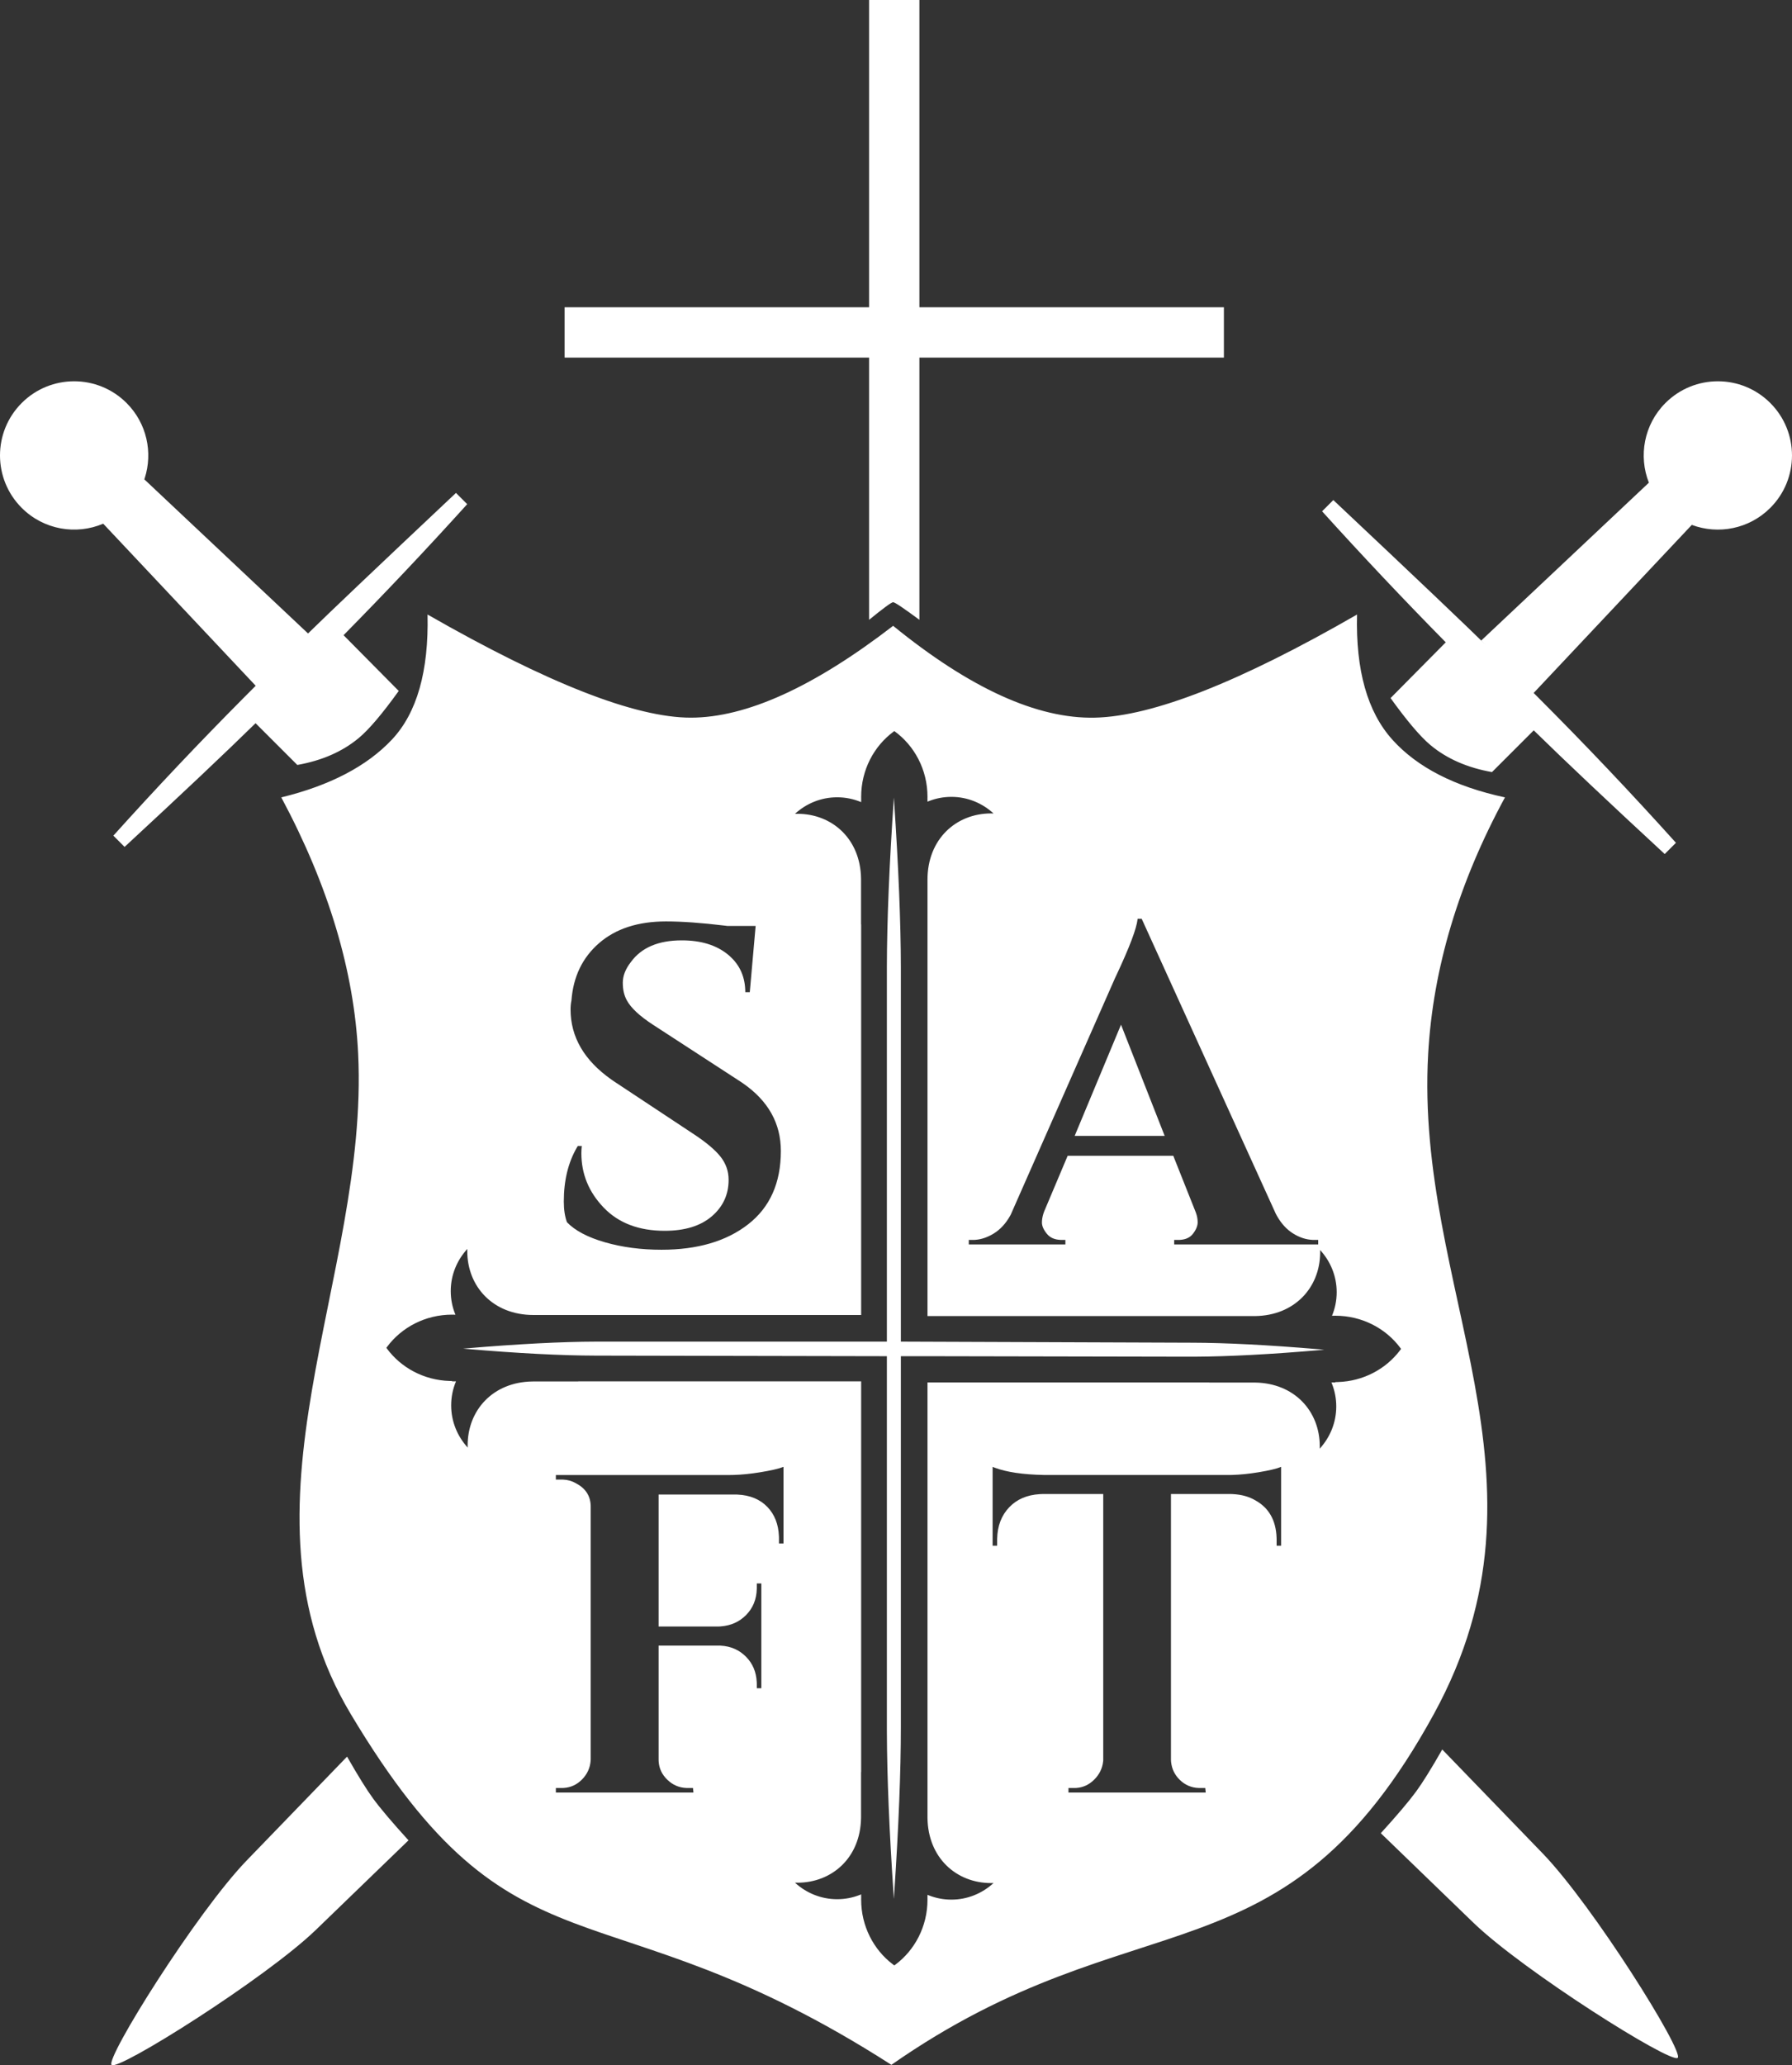 <?xml version="1.0" encoding="UTF-8"?>
<svg width="677px" height="780px" viewBox="0 0 677 780" version="1.1" xmlns="http://www.w3.org/2000/svg" xmlns:xlink="http://www.w3.org/1999/xlink">
    <rect x="0" y="0" width="677" height="780" fill="#333333" stroke="none"/>
    <title>Combined Shape</title>
    <g id="Square" transform="translate(-3020, -49)" fill="#ffffff" fill-rule="nonzero">
      <path d="M3151.117,712.437 C3155.284,719.735 3158.577,725.03 3160.996,728.324 C3163.736,732.056 3168.18,737.298 3174.328,744.052 C3162.483,755.524 3150.803,766.813 3139.288,777.918 C3120.366,796.168 3064.574,831.299 3062.156,828.881 C3059.738,826.463 3094.139,771.425 3113.118,751.747 C3125.554,738.851 3138.22,725.748 3151.117,712.437 Z M3532.678,281.092 C3532.146,302.114 3536.588,317.86 3546.005,328.332 C3555.422,338.803 3569.608,346.078 3588.563,350.157 C3571.038,382.448 3561.366,414.737 3559.548,447.022 C3554.508,536.503 3610.671,606.887 3561.704,696.341 C3504.529,800.788 3449.516,764.03 3356.76,828.841 C3246.648,758.195 3214.977,800.813 3152.499,696.341 C3105.519,617.783 3159.412,532.207 3155.31,447.022 C3153.808,415.82 3144.128,383.532 3126.27,350.157 C3144.677,345.654 3158.606,338.379 3168.059,328.332 C3177.511,318.285 3181.998,302.538 3181.521,281.092 C3226.874,307.059 3260.023,320.043 3280.969,320.043 C3301.915,320.043 3327.397,308.482 3357.417,285.361 C3386.456,308.978 3411.872,320.538 3433.664,320.043 C3455.457,319.547 3488.462,306.563 3532.678,281.092 Z M3564.865,709.741 C3577.761,723.052 3590.428,736.155 3602.864,749.051 C3621.843,768.73 3656.244,823.767 3653.826,826.185 C3651.408,828.603 3595.616,793.472 3576.694,775.222 C3565.179,764.117 3553.499,752.828 3541.654,741.356 C3547.802,734.602 3552.246,729.36 3554.986,725.628 C3557.404,722.334 3560.698,717.039 3564.865,709.741 Z M3357.866,325.11 L3357.6,325.304 C3350.178,330.778 3345.335,339.781 3345.335,349.96 L3345.34,350.482 L3345.352,351.002 L3345.335,351.002 L3345.335,351.949 C3342.537,350.77 3339.476,350.121 3336.269,350.121 C3330.154,350.121 3324.572,352.481 3320.327,356.367 C3320.625,356.355 3320.924,356.35 3321.224,356.35 C3334.385,356.35 3345.079,365.838 3345.292,380.809 L3345.295,381.265 L3345.295,398.14 L3345.315,398.132 L3345.335,398.123 L3345.335,545.646 L3221.539,545.646 C3206.251,545.646 3196.536,534.875 3196.536,521.587 C3196.536,521.287 3196.541,520.989 3196.553,520.691 C3192.652,524.935 3190.285,530.513 3190.285,536.624 C3190.285,539.774 3190.914,542.782 3192.058,545.536 C3191.644,545.52 3191.229,545.512 3190.812,545.512 C3180.678,545.512 3171.71,550.312 3166.229,557.678 L3165.963,558.043 L3166.156,558.308 C3171.451,565.487 3180.047,570.253 3189.814,570.558 L3190.312,570.569 L3190.785,570.573 L3190.785,570.707 L3192.274,570.707 C3191.095,573.506 3190.446,576.567 3190.446,579.774 C3190.446,585.889 3192.806,591.471 3196.692,595.716 C3196.68,595.419 3196.675,595.12 3196.675,594.819 C3196.675,581.658 3206.162,570.963 3221.134,570.751 L3221.589,570.748 L3238.464,570.748 L3238.455,570.727 L3238.447,570.707 L3345.335,570.707 L3345.335,718.283 L3345.315,718.275 L3345.295,718.267 L3345.295,735.142 L3345.292,735.597 C3345.079,750.569 3334.385,760.057 3321.224,760.057 C3320.924,760.057 3320.625,760.051 3320.327,760.04 C3324.572,763.926 3330.154,766.286 3336.269,766.286 C3339.287,766.286 3342.176,765.711 3344.839,764.66 L3345.335,764.458 L3345.335,765.405 L3345.352,765.405 L3345.34,765.925 L3345.335,766.447 C3345.335,776.459 3350.021,785.333 3357.237,790.831 L3357.6,791.103 L3357.866,791.297 L3358.23,791.03 C3365.596,785.549 3370.396,776.58 3370.396,766.447 L3370.392,765.925 L3370.379,765.405 L3370.396,765.405 L3370.396,764.629 L3370.89,764.831 C3373.541,765.875 3376.415,766.447 3379.418,766.447 C3385.528,766.447 3391.107,764.079 3395.35,760.178 C3395.053,760.19 3394.754,760.196 3394.454,760.196 C3381.3,760.196 3370.611,750.674 3370.399,735.649 L3370.396,735.192 L3370.396,571.113 L3476.825,571.114 L3476.817,571.134 L3476.808,571.154 L3493.683,571.154 L3494.138,571.157 C3509.11,571.37 3518.597,582.064 3518.597,595.226 C3518.597,595.526 3518.592,595.825 3518.58,596.123 C3522.466,591.878 3524.826,586.295 3524.826,580.181 C3524.826,577.162 3524.251,574.273 3523.2,571.61 L3522.998,571.114 L3524.486,571.114 L3524.487,570.98 L3524.96,570.976 L3525.458,570.964 C3535.057,570.665 3543.524,566.056 3548.839,559.084 L3549.116,558.715 L3549.309,558.449 L3549.042,558.085 C3543.562,550.719 3534.593,545.918 3524.46,545.918 C3524.043,545.918 3523.627,545.927 3523.214,545.943 C3524.358,543.188 3524.987,540.18 3524.987,537.031 C3524.987,530.92 3522.619,525.341 3518.719,521.098 L3518.732,521.545 L3518.736,521.994 L3518.733,522.392 C3518.543,535.365 3509.061,545.841 3494.185,546.05 L3493.733,546.053 L3370.396,546.052 L3370.396,381.215 C3370.396,365.926 3381.167,356.211 3394.454,356.211 C3394.754,356.211 3395.053,356.216 3395.35,356.228 C3391.107,352.327 3385.528,349.96 3379.418,349.96 C3376.415,349.96 3373.541,350.531 3370.89,351.576 L3370.396,351.777 L3370.396,351.002 L3370.379,351.002 C3370.39,350.656 3370.396,350.308 3370.396,349.96 C3370.396,339.66 3365.437,330.564 3357.866,325.11 Z M3357.695,350.207 L3357.784,351.533 C3359.458,376.636 3360.31,397.539 3360.339,414.242 L3360.339,555.202 L3360.339,555.703 L3469.581,556.109 L3470.372,556.11 C3483.108,556.143 3498.961,556.957 3517.932,558.552 L3519.122,558.653 L3520.296,558.754 L3519.068,558.861 C3500.298,560.481 3484.372,561.326 3471.29,561.394 L3470.422,561.397 L3469.581,561.398 L3370.396,561.205 L3360.34,561.204 L3360.34,701.274 C3360.34,717.827 3359.517,738.58 3357.873,763.533 L3357.784,764.874 L3357.695,766.199 L3357.602,764.822 C3355.963,740.567 3355.114,720.015 3355.054,703.166 L3355.051,702.216 L3355.051,701.274 L3355.05,561.205 L3246.006,560.992 L3245.16,560.991 C3231.833,560.956 3215.517,560.111 3196.212,558.454 L3194.975,558.347 L3196.157,558.247 C3215.777,556.585 3232.128,555.737 3245.209,555.704 L3246.006,555.703 L3355.05,555.704 L3355.051,415.133 L3355.051,414.191 C3355.082,396.851 3355.964,375.523 3357.695,350.207 Z M3316,603 C3314.29,603.685 3311.327,604.37 3307.109,605.056 C3303.541,605.636 3300.217,605.97 3297.138,606.059 L3296.305,606.077 L3295.483,606.084 L3230,606.084 L3230,607.797 L3232.223,607.797 L3232.667,607.805 C3234.431,607.87 3236.05,608.324 3237.523,609.167 C3241.049,610.987 3242.923,613.711 3243.143,617.338 L3243.16,617.703 L3243.165,618.075 L3243.165,713.494 L3243.142,713.916 C3242.943,716.705 3241.839,719.105 3239.831,721.118 C3237.919,723.034 3235.655,724.081 3233.04,724.259 L3232.624,724.28 L3232.223,724.287 L3230,724.287 L3230,726 L3281.976,726 L3281.805,724.287 L3279.753,724.287 L3279.352,724.28 C3276.558,724.189 3274.127,723.134 3272.06,721.118 C3270.091,719.197 3269.017,716.922 3268.838,714.294 L3268.818,713.897 L3268.811,713.494 L3268.811,670.496 L3291.722,670.496 L3292.192,670.515 C3296.085,670.722 3299.319,672.143 3301.895,674.779 C3304.367,677.309 3305.699,680.471 3305.889,684.266 L3305.907,684.744 L3305.913,685.228 L3305.913,686.599 L3307.622,686.599 L3307.622,647.026 L3305.913,647.026 L3305.913,648.568 L3305.907,649.035 C3305.809,653.051 3304.443,656.379 3301.809,659.018 C3299.284,661.548 3296.128,662.959 3292.34,663.251 L3291.863,663.282 L3291.38,663.301 L3268.811,663.301 L3268.811,613.45 L3298.048,613.45 L3298.563,613.467 C3303.335,613.674 3307.124,615.239 3309.93,618.161 C3312.637,620.979 3314.083,624.663 3314.27,629.213 L3314.285,629.722 L3314.29,630.238 L3314.29,631.951 L3316,631.951 L3316,603 Z M3504,603 C3502.408,603.684 3499.537,604.369 3495.386,605.053 C3491.874,605.632 3488.585,605.966 3485.521,606.055 L3484.691,606.073 L3483.872,606.079 L3415.128,606.079 L3414.313,606.066 C3406.486,605.911 3400.343,605.005 3395.885,603.348 L3395.43,603.174 L3395,603 L3395,632.766 L3396.706,632.766 L3396.706,630.713 L3396.711,630.186 C3396.813,625.295 3398.347,621.309 3401.311,618.225 C3404.174,615.248 3407.975,613.61 3412.715,613.309 L3413.226,613.282 L3413.764,613.264 L3436.792,613.264 L3436.792,713.854 L3436.751,714.279 C3436.446,716.949 3435.294,719.26 3433.295,721.21 C3431.392,723.067 3429.186,724.084 3426.677,724.261 L3426.278,724.282 L3425.875,724.289 L3423.657,724.289 L3423.657,726 L3475.513,726 L3475.343,724.289 L3473.296,724.289 L3472.895,724.283 C3470.11,724.194 3467.713,723.17 3465.705,721.21 C3463.802,719.353 3462.713,717.122 3462.438,714.518 L3462.402,714.103 L3462.379,713.683 L3462.379,613.264 L3485.236,613.264 L3485.819,613.29 C3489.095,613.469 3491.914,614.259 3494.277,615.659 C3499.379,618.49 3502.046,623.191 3502.278,629.762 L3502.29,630.235 L3502.294,630.713 L3502.294,632.766 L3504,632.766 L3504,603 Z M3271.618,397 C3261.071,397 3252.649,399.725 3246.355,405.176 C3240.06,410.626 3236.573,417.837 3235.892,426.808 C3235.665,427.943 3235.552,429.079 3235.552,430.214 C3235.552,440.642 3240.692,449.479 3250.972,456.723 L3251.508,457.097 L3252.054,457.467 L3281.656,477.055 L3282.234,477.435 C3286.809,480.466 3290.104,483.235 3292.118,485.742 C3294.216,488.353 3295.266,491.306 3295.266,494.599 C3295.266,500.163 3293.139,504.762 3288.886,508.396 C3284.633,512.029 3278.707,513.846 3271.108,513.846 C3261.354,513.846 3253.67,510.922 3248.056,505.074 C3242.442,499.226 3239.635,492.385 3239.635,484.549 C3239.635,484.095 3239.649,483.641 3239.677,483.187 L3239.731,482.505 L3239.805,481.824 L3238.274,481.824 L3237.949,482.371 C3234.65,488.053 3233,494.854 3233,502.775 C3233,505.841 3233.397,508.452 3234.191,510.61 C3237.253,513.789 3242.045,516.316 3248.566,518.19 C3255.088,520.063 3262.205,521 3269.917,521 C3283.527,521 3294.443,517.792 3302.666,511.376 C3310.889,504.961 3315,495.734 3315,483.698 C3315,473.276 3310.236,464.762 3300.709,458.155 L3300.203,457.809 L3299.689,457.467 L3267.195,436.346 L3266.668,436.006 C3261.636,432.728 3258.352,429.662 3256.817,426.808 C3255.797,424.991 3255.286,422.777 3255.286,420.165 C3255.286,417.553 3256.307,414.941 3258.349,412.33 C3262.318,406.879 3268.726,404.154 3277.573,404.154 C3284.831,404.154 3290.644,405.942 3295.01,409.519 C3299.12,412.886 3301.296,417.283 3301.537,422.712 L3301.555,423.224 L3301.56,423.742 L3303.261,423.742 L3305.473,398.703 L3294.755,398.703 L3293.741,398.579 C3284.999,397.526 3277.625,397 3271.618,397 Z M3451.318,396 L3449.783,396 L3449.761,396.21 C3449.35,399.786 3446.711,406.759 3441.845,417.13 L3441.55,417.757 L3441.256,418.379 L3401.86,507.725 L3401.572,508.249 C3399.914,511.177 3397.85,513.394 3395.38,514.9 C3393.073,516.307 3390.765,517.093 3388.458,517.259 L3387.996,517.283 L3387.535,517.292 L3386,517.292 L3386,519 L3422.496,519 L3422.496,517.292 L3421.132,517.292 L3420.761,517.286 C3418.444,517.213 3416.692,516.446 3415.504,514.985 C3414.253,513.448 3413.628,512.024 3413.628,510.715 C3413.628,509.696 3413.8,508.626 3414.144,507.504 L3414.302,507.02 L3414.481,506.529 L3423.349,485.517 L3463.256,485.517 L3471.612,506.529 L3471.791,506.985 C3472.241,508.2 3472.465,509.414 3472.465,510.629 C3472.465,511.996 3471.868,513.448 3470.674,514.985 C3469.603,516.365 3468.006,517.126 3465.882,517.267 L3465.502,517.286 L3465.132,517.292 L3463.597,517.292 L3463.597,519 L3518,519 L3518,517.292 L3516.465,517.292 L3515.984,517.283 C3513.422,517.192 3510.911,516.369 3508.45,514.815 C3506.118,513.342 3504.148,511.213 3502.539,508.428 L3502.242,507.898 L3501.969,507.383 L3451.318,396 Z M3443.51,436 L3460,478 L3426,478 L3443.51,436 Z M3688.797,201.204 C3699.735,212.143 3699.734,229.878 3688.796,240.817 C3680.778,248.834 3669.11,250.976 3659.143,247.241 L3599.401,310.718 L3600.787,312.105 C3618.715,330.034 3636.172,348.434 3653.156,367.305 L3648.912,371.55 C3627.677,351.921 3611.183,336.348 3599.43,324.833 L3599.383,324.882 L3598.289,325.975 C3597.919,326.346 3597.553,326.711 3597.192,327.072 L3595.087,329.176 L3594.833,329.431 L3594.833,329.431 L3592.151,332.111 L3591.919,332.344 L3591.919,332.344 L3589.907,334.354 L3589.693,334.568 L3589.693,334.568 L3588.649,335.611 L3588.446,335.814 L3588.446,335.814 L3587.075,337.185 C3586.696,337.563 3586.329,337.93 3585.972,338.287 L3584.604,339.653 C3584.277,339.98 3583.961,340.296 3583.656,340.601 C3574.346,338.948 3566.614,335.562 3560.459,330.441 C3556.608,327.238 3551.569,321.307 3545.343,312.648 C3549.789,308.197 3557.46,300.365 3566.192,291.594 C3550.275,275.443 3534.703,258.947 3519.474,242.107 L3523.718,237.863 C3555.484,267.763 3574.678,286.014 3581.298,292.616 L3579.596,290.913 L3642.931,231.301 C3638.965,221.238 3641.05,209.342 3649.186,201.206 C3660.125,190.267 3677.859,190.266 3688.797,201.204 Z M3067.814,201.206 C3075.496,208.888 3077.784,219.923 3074.676,229.601 L3074.531,230.04 L3136.374,288.249 C3144.157,280.609 3162.494,263.191 3191.385,235.994 L3192.264,235.167 L3196.508,239.411 C3181.279,256.251 3165.707,272.747 3149.79,288.898 C3158.521,297.669 3166.193,305.501 3170.639,309.952 C3164.413,318.611 3159.374,324.542 3155.523,327.745 C3149.368,332.866 3141.636,336.253 3132.326,337.905 C3132.03,337.609 3131.723,337.302 3131.406,336.985 L3130.757,336.338 L3130.591,336.171 L3130.591,336.171 L3129.377,334.959 L3129.197,334.778 L3129.197,334.778 L3128.269,333.851 C3128.143,333.725 3128.015,333.597 3127.886,333.468 L3125.865,331.448 C3125.724,331.308 3125.583,331.166 3125.44,331.024 L3123.67,329.255 C3123.518,329.103 3123.365,328.949 3123.21,328.795 L3121.789,327.374 C3121.628,327.213 3121.465,327.051 3121.302,326.887 L3119.281,324.868 C3118.82,324.406 3118.351,323.937 3117.873,323.459 L3116.6,322.187 L3116.552,322.137 C3104.964,333.49 3088.768,348.787 3067.964,368.027 L3067.07,368.854 L3062.825,364.609 C3078.811,346.848 3095.215,329.504 3112.036,312.578 L3115.195,309.409 L3116.603,308 L3058.991,246.787 C3048.787,251.131 3036.528,249.14 3028.204,240.817 C3017.266,229.878 3017.265,212.143 3028.203,201.204 C3039.141,190.266 3056.875,190.267 3067.814,201.206 Z M3367.341,49 L3367.341,165.046 L3482.375,165.046 L3482.375,184.054 L3367.341,184.053 L3367.341,283.093 C3361.353,278.662 3358.045,276.446 3357.417,276.446 C3356.788,276.446 3353.761,278.662 3348.336,283.093 L3348.335,184.053 L3233.302,184.054 L3233.302,165.046 L3348.335,165.046 L3348.336,49 L3367.341,49 Z" id="Combined-Shape"></path>
    </g>
</svg>
